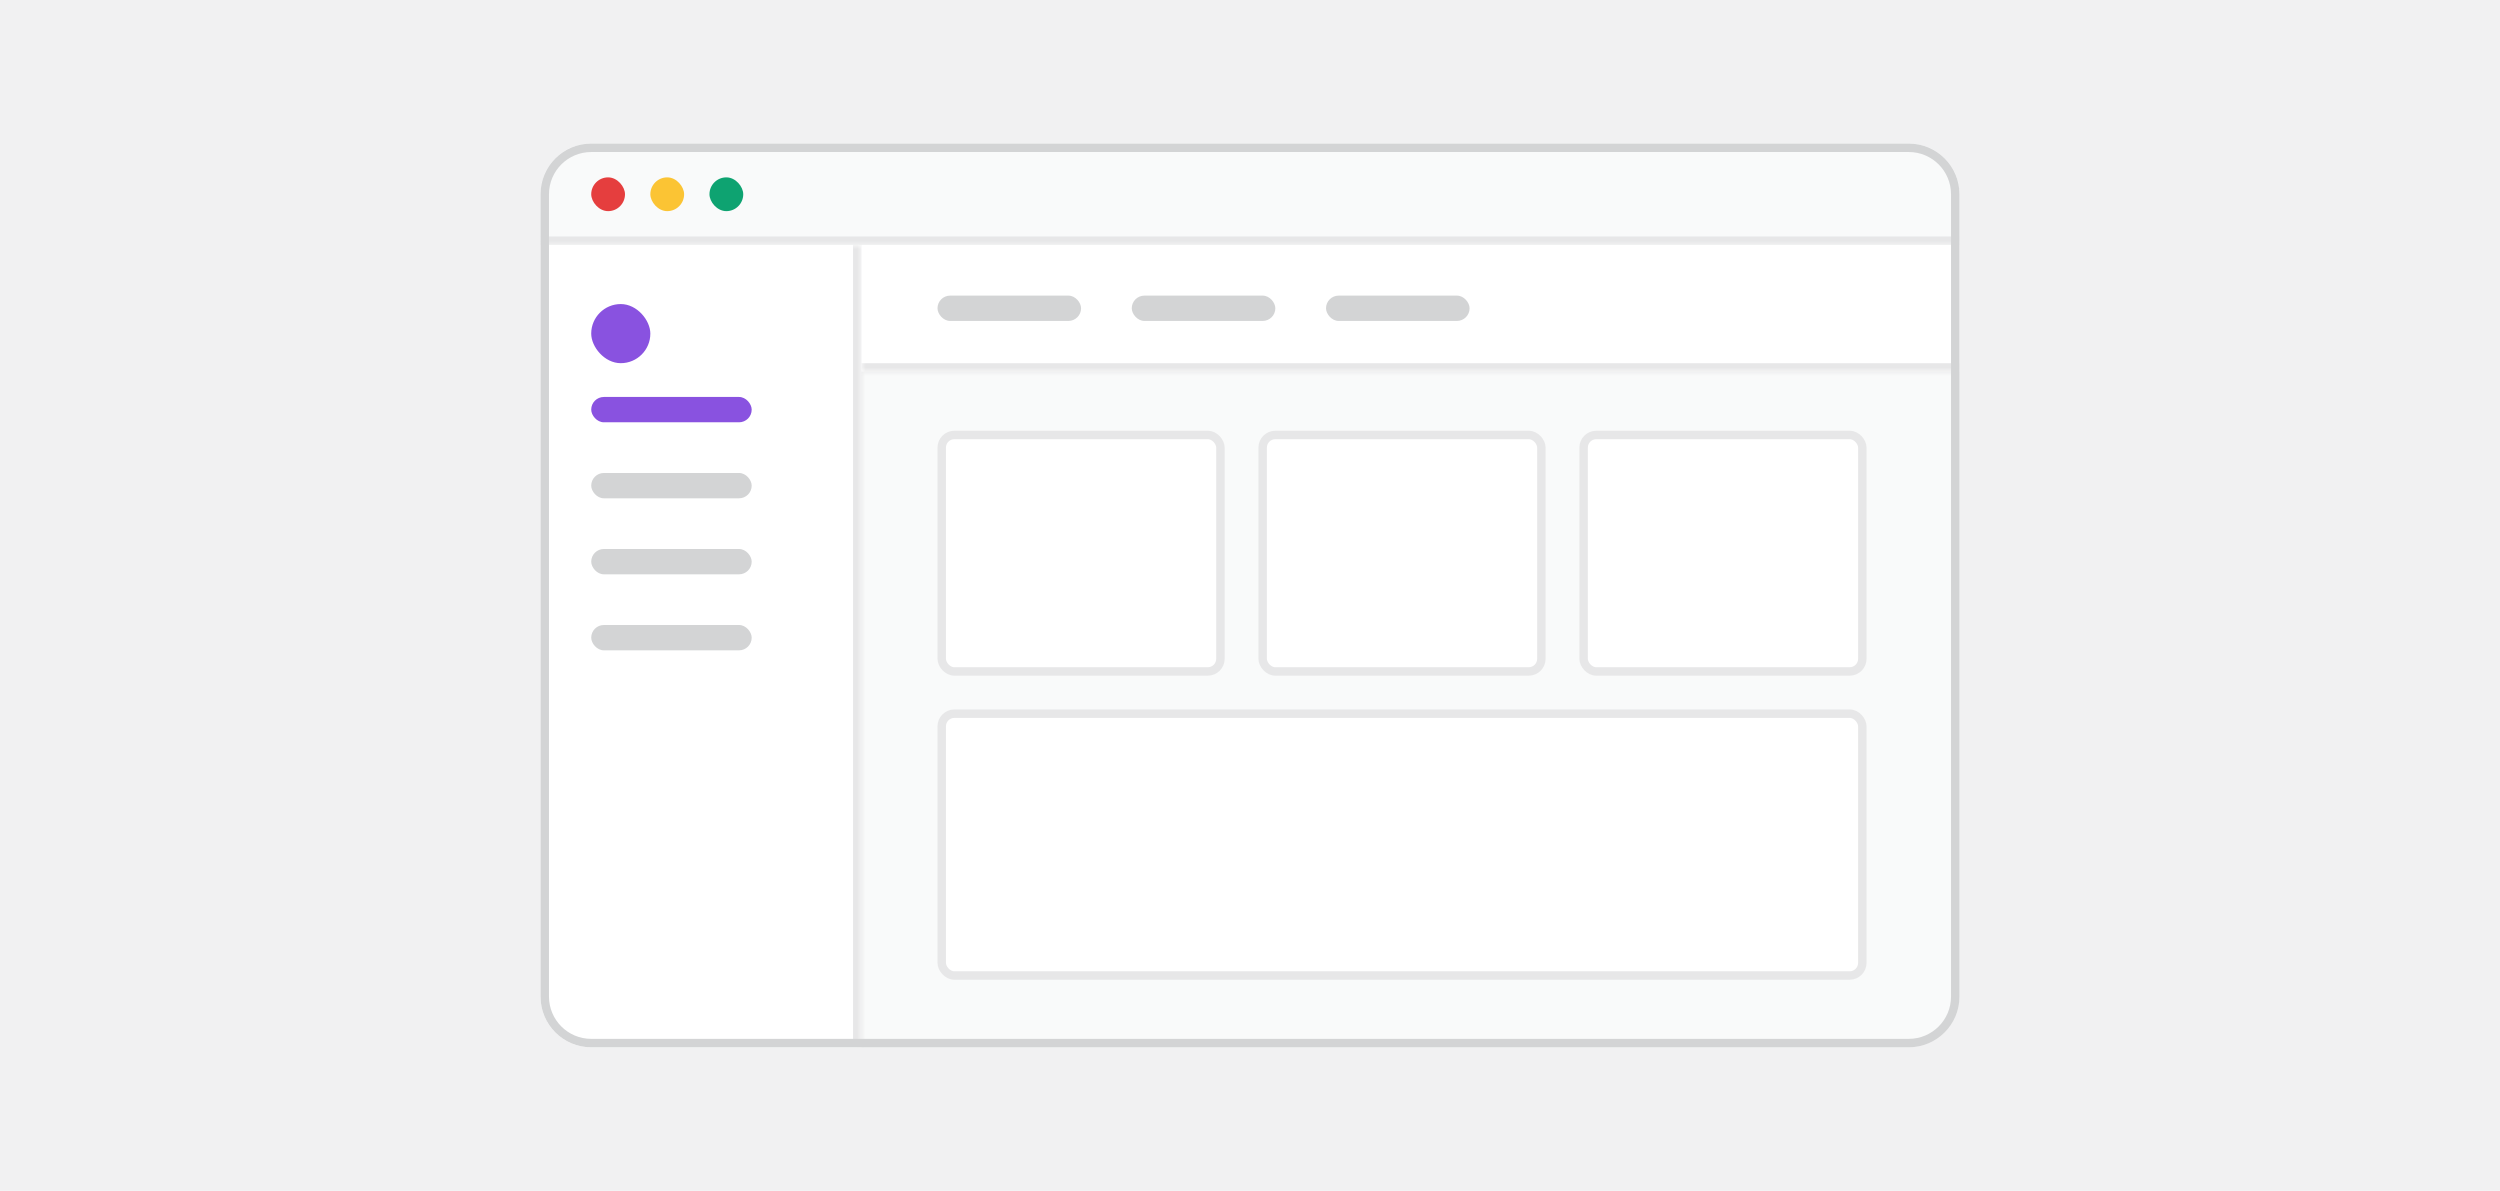 <svg width="296" height="141" viewBox="0 0 296 141" fill="none" xmlns="http://www.w3.org/2000/svg">
<rect width="296" height="141" fill="#F1F1F2"/>
<g clip-path="url(#clip0_99_8462)">
<path d="M64 23C64 19.686 66.686 17 70 17H226C229.314 17 232 19.686 232 23V118C232 121.314 229.314 124 226 124H70C66.686 124 64 121.314 64 118V23Z" fill="#F9FAFA"/>
<mask id="path-3-inside-1_99_8462" fill="white">
<path d="M64 17H232V29H64V17Z"/>
</mask>
<path d="M64 17H232V29H64V17Z" fill="#F9FAFA"/>
<path d="M232 28H64V30H232V28Z" fill="#E7E7E8" mask="url(#path-3-inside-1_99_8462)"/>
<rect x="70" y="21" width="4" height="4" rx="2" fill="#E53E3E"/>
<rect x="77" y="21" width="4" height="4" rx="2" fill="#FBC434"/>
<rect x="84" y="21" width="4" height="4" rx="2" fill="#0EA371"/>
<mask id="path-8-inside-2_99_8462" fill="white">
<path d="M64 29H102V127H64V29Z"/>
</mask>
<path d="M64 29H102V127H64V29Z" fill="white"/>
<path d="M101 29V127H103V29H101Z" fill="#E7E7E8" mask="url(#path-8-inside-2_99_8462)"/>
<rect x="70" y="36" width="7" height="7" rx="3.5" fill="#8952E0"/>
<rect x="70" y="47" width="19" height="3" rx="1.5" fill="#8952E0"/>
<rect x="70" y="56" width="19" height="3" rx="1.5" fill="#D3D4D5"/>
<rect x="70" y="65" width="19" height="3" rx="1.5" fill="#D3D4D5"/>
<rect x="70" y="74" width="19" height="3" rx="1.5" fill="#D3D4D5"/>
<rect x="111.5" y="51.5" width="33" height="28" rx="1.5" fill="white" stroke="#E7E7E8"/>
<rect x="149.5" y="51.5" width="33" height="28" rx="1.5" fill="white" stroke="#E7E7E8"/>
<rect x="187.5" y="51.5" width="33" height="28" rx="1.5" fill="white" stroke="#E7E7E8"/>
<rect x="111.5" y="84.5" width="109" height="31" rx="1.5" fill="white" stroke="#E7E7E8"/>
<mask id="path-19-inside-3_99_8462" fill="white">
<path d="M102 29H233V44H102V29Z"/>
</mask>
<path d="M102 29H233V44H102V29Z" fill="white"/>
<path d="M233 43H102V45H233V43Z" fill="#E7E7E8" mask="url(#path-19-inside-3_99_8462)"/>
<rect x="111" y="35" width="17" height="3" rx="1.5" fill="#D3D4D5"/>
<rect x="134" y="35" width="17" height="3" rx="1.5" fill="#D3D4D5"/>
<rect x="157" y="35" width="17" height="3" rx="1.5" fill="#D3D4D5"/>
</g>
<path d="M64.5 23C64.5 19.962 66.962 17.5 70 17.5H226C229.038 17.5 231.5 19.962 231.5 23V118C231.5 121.038 229.038 123.5 226 123.5H70C66.962 123.5 64.5 121.038 64.5 118V23Z" stroke="#D3D4D5"/>
<defs>
<clipPath id="clip0_99_8462">
<path d="M64 23C64 19.686 66.686 17 70 17H226C229.314 17 232 19.686 232 23V118C232 121.314 229.314 124 226 124H70C66.686 124 64 121.314 64 118V23Z" fill="white"/>
</clipPath>
</defs>
</svg>
